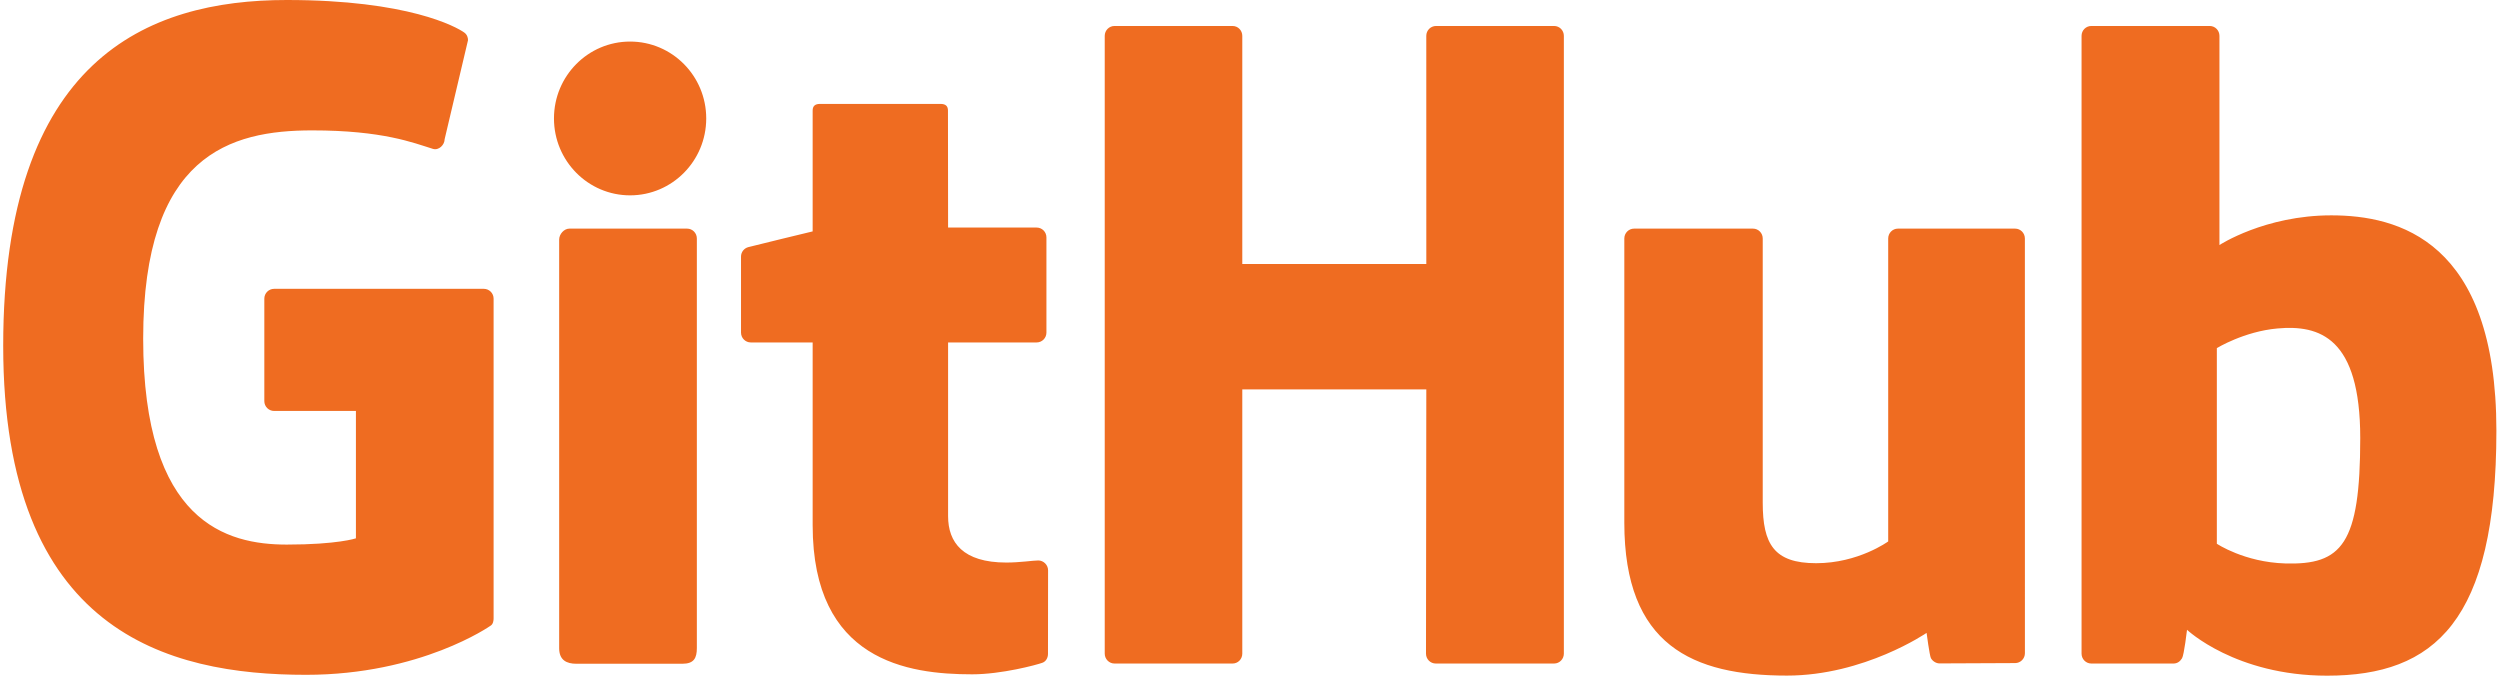 <svg width="259" height="70" viewBox="0 0 259 70" fill="none" xmlns="http://www.w3.org/2000/svg">
<path d="M50.122 29.922H28.399C27.839 29.922 27.384 30.378 27.384 30.938V41.559C27.384 42.119 27.839 42.575 28.399 42.575H36.873V55.771C36.873 55.771 34.971 56.419 29.71 56.419C23.503 56.419 14.833 54.152 14.833 35.086C14.833 16.017 23.861 13.508 32.337 13.508C39.674 13.508 42.835 14.8 44.846 15.422C45.478 15.616 46.063 14.987 46.063 14.426L48.486 4.164C48.486 3.902 48.397 3.586 48.098 3.371C47.281 2.788 42.298 3.05176e-05 29.71 3.05176e-05C15.208 3.05176e-05 0.332 6.17 0.332 35.83C0.332 65.491 17.364 69.911 31.715 69.911C43.599 69.911 50.808 64.832 50.808 64.832C51.105 64.668 51.137 64.253 51.137 64.063V30.938C51.137 30.378 50.683 29.922 50.122 29.922ZM162.016 3.713C162.016 3.147 161.568 2.691 161.008 2.691H148.776C148.217 2.691 147.763 3.147 147.763 3.713C147.763 3.715 147.766 27.351 147.766 27.351H128.701V3.713C128.701 3.147 128.251 2.691 127.691 2.691H115.46C114.904 2.691 114.45 3.147 114.45 3.713V67.717C114.45 68.282 114.904 68.742 115.46 68.742H127.691C128.251 68.742 128.701 68.282 128.701 67.717V40.34H147.766C147.766 40.34 147.733 67.715 147.733 67.717C147.733 68.282 148.187 68.742 148.746 68.742H161.007C161.567 68.742 162.015 68.282 162.016 67.717V3.713ZM73.165 12.27C73.165 7.866 69.633 4.306 65.277 4.306C60.925 4.306 57.391 7.866 57.391 12.27C57.391 16.669 60.925 20.238 65.277 20.238C69.633 20.238 73.165 16.669 73.165 12.27ZM72.194 54.249V24.704C72.194 24.143 71.741 23.685 71.182 23.685H58.989C58.43 23.685 57.929 24.262 57.929 24.823V67.151C57.929 68.395 58.704 68.765 59.708 68.765H70.693C71.898 68.765 72.194 68.174 72.194 67.132V54.249ZM208.765 23.685H196.627C196.07 23.685 195.617 24.143 195.617 24.708V56.092C195.617 56.092 192.533 58.348 188.157 58.348C183.78 58.348 182.619 56.362 182.619 52.077V24.708C182.619 24.143 182.166 23.685 181.609 23.685H169.291C168.734 23.685 168.279 24.143 168.279 24.708V54.149C168.279 66.877 175.373 69.991 185.132 69.991C193.138 69.991 199.594 65.568 199.594 65.568C199.594 65.568 199.901 67.899 200.04 68.176C200.179 68.451 200.542 68.73 200.933 68.73L208.77 68.695C209.326 68.695 209.781 68.236 209.781 67.674L209.778 24.708C209.778 24.143 209.324 23.685 208.765 23.685ZM236.73 58.372C232.52 58.244 229.665 56.333 229.665 56.333V36.065C229.665 36.065 232.482 34.338 235.939 34.029C240.309 33.637 244.521 34.958 244.521 45.385C244.521 56.38 242.62 58.55 236.73 58.372ZM241.518 22.31C234.624 22.31 229.935 25.386 229.935 25.386V3.713C229.935 3.147 229.483 2.691 228.926 2.691H216.66C216.102 2.691 215.649 3.147 215.649 3.713V67.717C215.649 68.282 216.102 68.742 216.661 68.742H225.172C225.555 68.742 225.845 68.544 226.059 68.198C226.271 67.854 226.576 65.247 226.576 65.247C226.576 65.247 231.592 70 241.087 70C252.234 70 258.626 64.346 258.626 44.617C258.626 24.888 248.417 22.31 241.518 22.31ZM107.398 23.575H98.222C98.222 23.575 98.209 11.457 98.209 11.454C98.209 10.995 97.972 10.766 97.442 10.766H84.939C84.453 10.766 84.191 10.98 84.191 11.447V23.973C84.191 23.973 77.926 25.485 77.502 25.608C77.08 25.73 76.769 26.119 76.769 26.583V34.455C76.769 35.021 77.222 35.477 77.781 35.477H84.191V54.413C84.191 68.478 94.057 69.86 100.715 69.86C103.757 69.86 107.396 68.883 107.996 68.661C108.36 68.528 108.571 68.151 108.571 67.743L108.581 59.085C108.581 58.52 108.104 58.063 107.567 58.063C107.032 58.063 105.664 58.28 104.256 58.28C99.75 58.28 98.222 56.185 98.222 53.472C98.222 50.762 98.222 35.477 98.222 35.477H107.398C107.957 35.477 108.41 35.021 108.41 34.455V24.595C108.41 24.03 107.957 23.575 107.398 23.575Z" fill="#EF6C21"/>
</svg>
